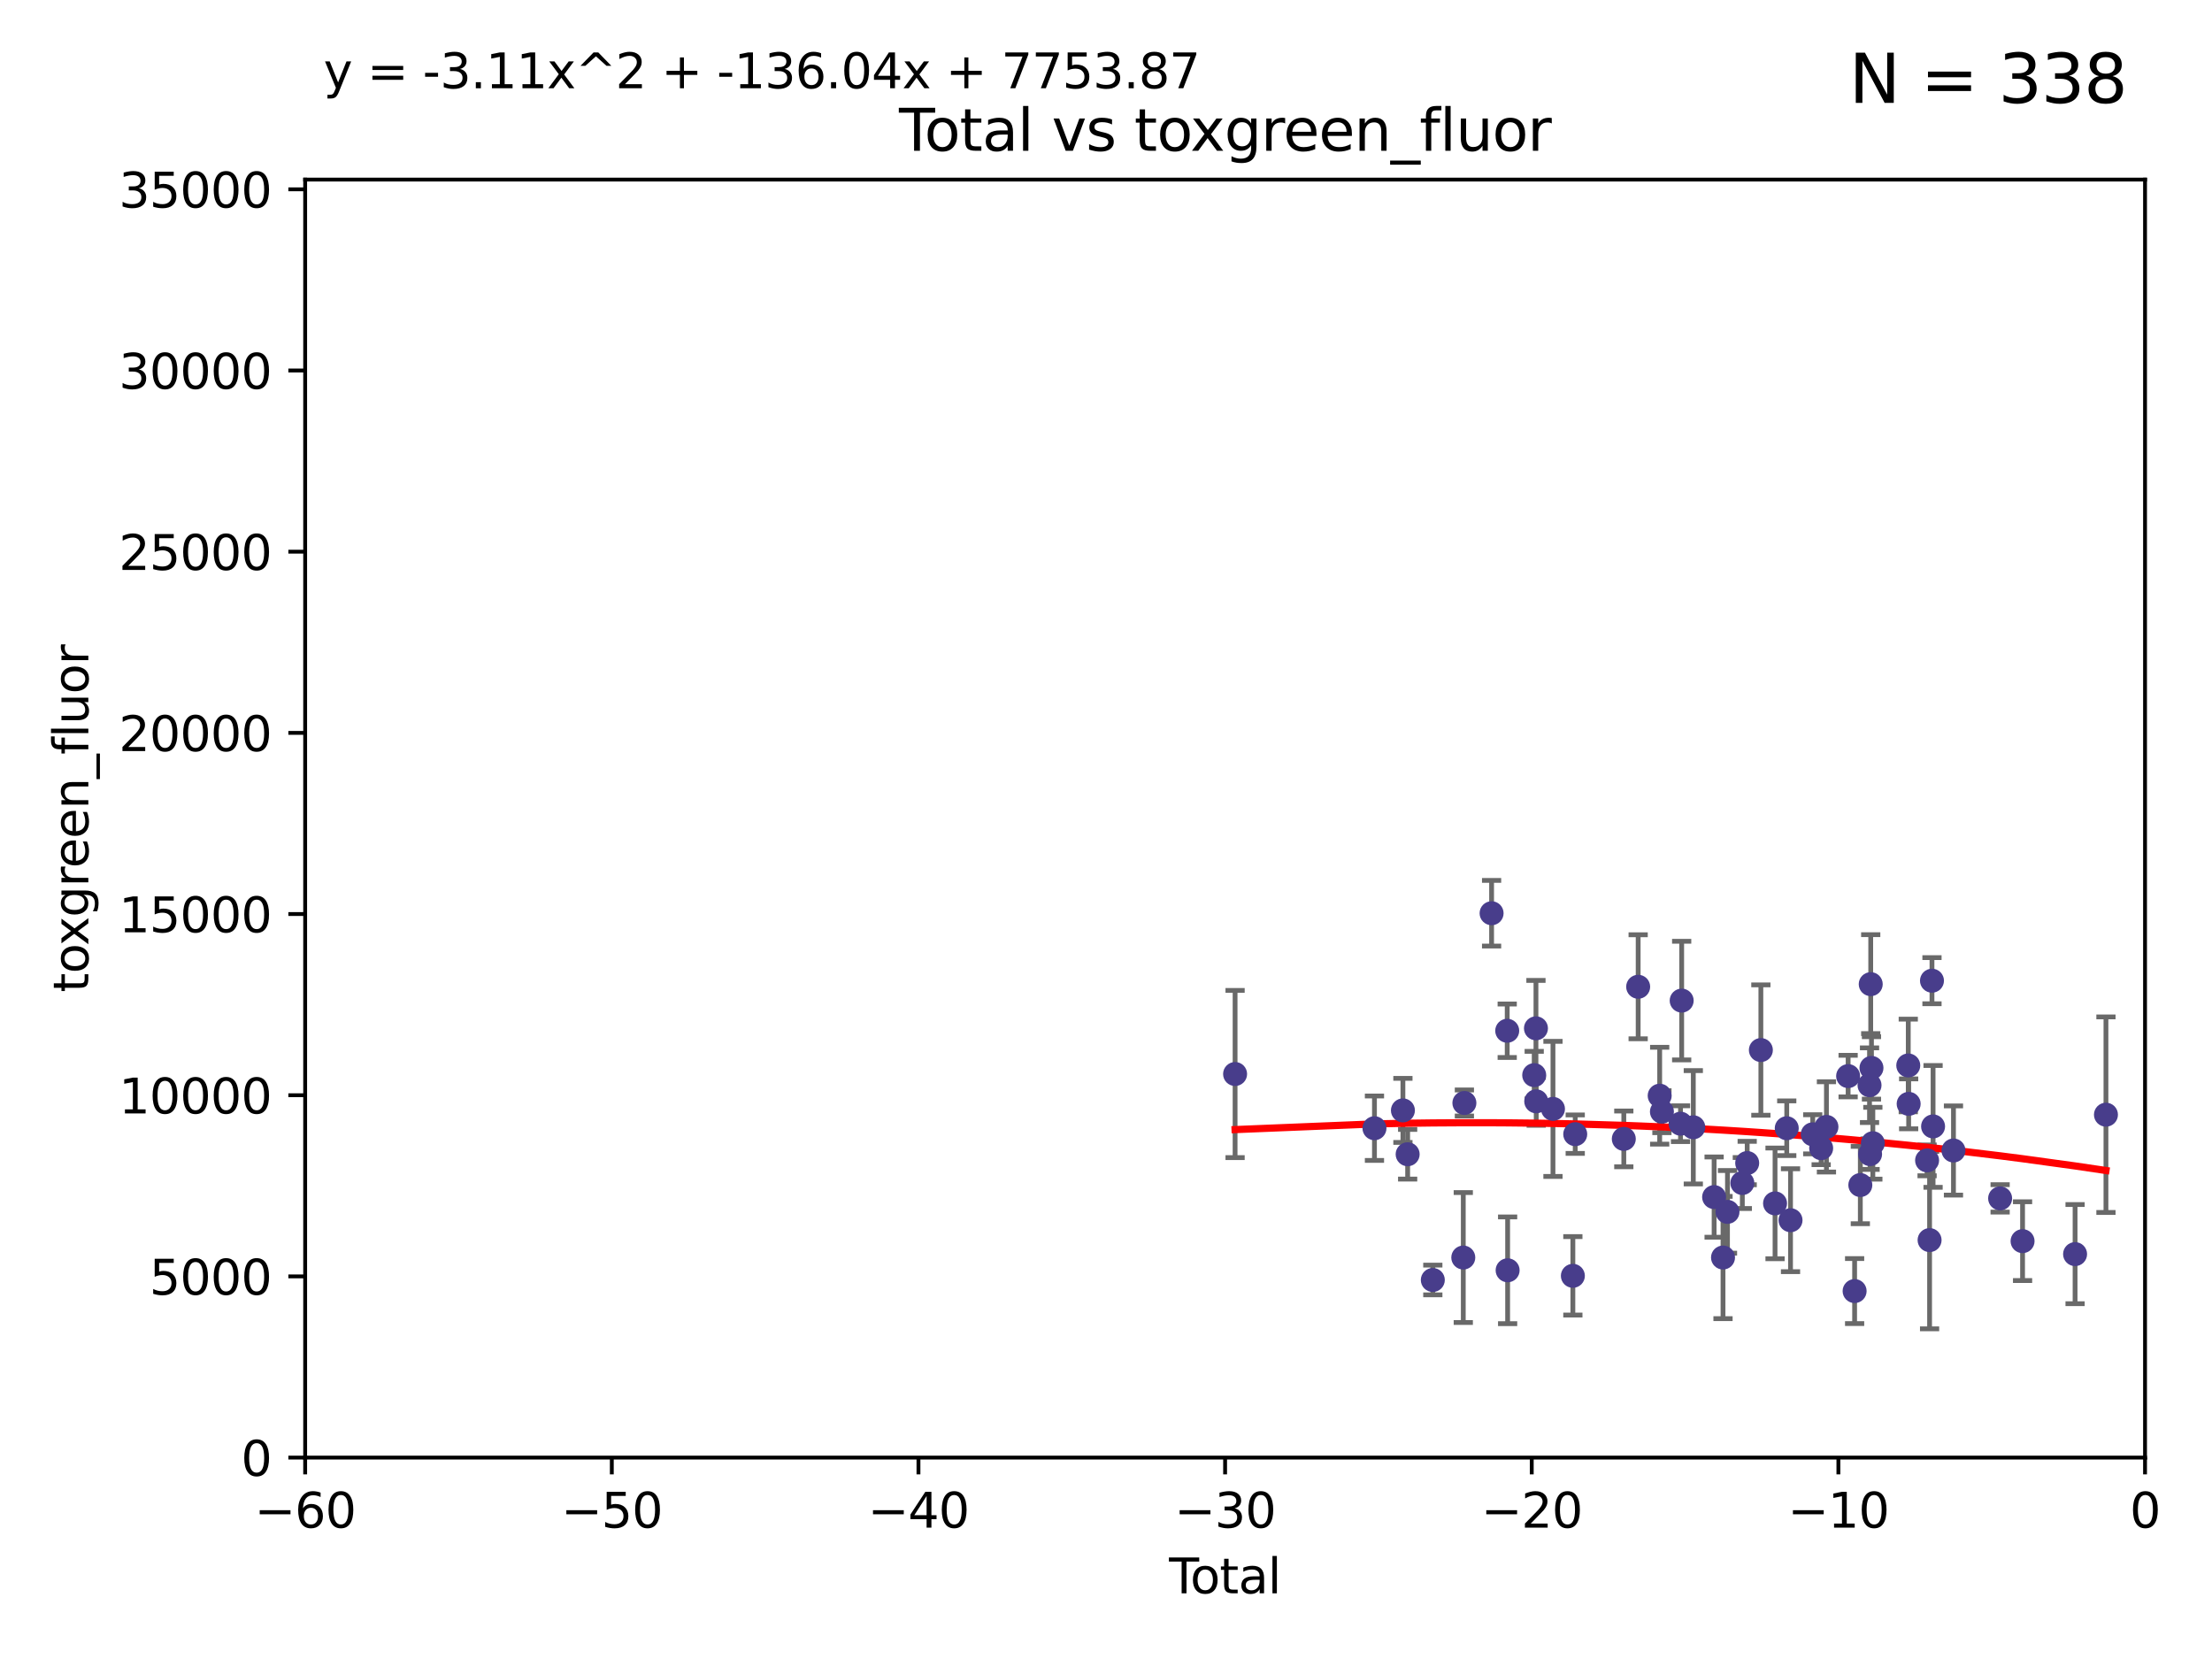 <?xml version="1.0" encoding="utf-8" standalone="no"?>
<!DOCTYPE svg PUBLIC "-//W3C//DTD SVG 1.1//EN"
  "http://www.w3.org/Graphics/SVG/1.1/DTD/svg11.dtd">
<svg xmlns:xlink="http://www.w3.org/1999/xlink" width="460.8pt" height="345.6pt" viewBox="0 0 460.8 345.6" xmlns="http://www.w3.org/2000/svg" version="1.1">
 <defs>
  <style type="text/css">*{stroke-linejoin: round; stroke-linecap: butt}</style>
 </defs>
 <g id="figure_1">
  <g id="patch_1">
   <path d="M 0 345.6 
L 460.8 345.6 
L 460.8 0 
L 0 0 
z
" style="fill: #ffffff"/>
  </g>
  <g id="axes_1">
   <g id="patch_2">
    <path d="M 63.571 303.64 
L 446.85 303.64 
L 446.85 37.411 
L 63.571 37.411 
z
" style="fill: #ffffff"/>
   </g>
   <g id="PathCollection_1">
    <defs>
     <path id="mf525a891ac" d="M 0 1.118 
C 0.297 1.118 0.581 1 0.791 0.791 
C 1 0.581 1.118 0.297 1.118 0 
C 1.118 -0.297 1 -0.581 0.791 -0.791 
C 0.581 -1 0.297 -1.118 0 -1.118 
C -0.297 -1.118 -0.581 -1 -0.791 -0.791 
C -1 -0.581 -1.118 -0.297 -1.118 0 
C -1.118 0.297 -1 0.581 -0.791 0.791 
C -0.581 1 -0.297 1.118 0 1.118 
z
" style="stroke: #483d8b"/>
    </defs>
    <g clip-path="url(#p555360b0b9)">
     <use xlink:href="#mf525a891ac" x="257.292" y="223.736" style="fill: #483d8b; stroke: #483d8b"/>
     <use xlink:href="#mf525a891ac" x="286.325" y="235.028" style="fill: #483d8b; stroke: #483d8b"/>
     <use xlink:href="#mf525a891ac" x="292.253" y="231.316" style="fill: #483d8b; stroke: #483d8b"/>
     <use xlink:href="#mf525a891ac" x="293.239" y="240.453" style="fill: #483d8b; stroke: #483d8b"/>
     <use xlink:href="#mf525a891ac" x="298.482" y="266.643" style="fill: #483d8b; stroke: #483d8b"/>
     <use xlink:href="#mf525a891ac" x="304.829" y="261.968" style="fill: #483d8b; stroke: #483d8b"/>
     <use xlink:href="#mf525a891ac" x="305.059" y="229.77" style="fill: #483d8b; stroke: #483d8b"/>
     <use xlink:href="#mf525a891ac" x="310.726" y="190.244" style="fill: #483d8b; stroke: #483d8b"/>
     <use xlink:href="#mf525a891ac" x="313.98" y="214.727" style="fill: #483d8b; stroke: #483d8b"/>
     <use xlink:href="#mf525a891ac" x="314.066" y="264.626" style="fill: #483d8b; stroke: #483d8b"/>
     <use xlink:href="#mf525a891ac" x="319.603" y="223.968" style="fill: #483d8b; stroke: #483d8b"/>
     <use xlink:href="#mf525a891ac" x="319.967" y="214.218" style="fill: #483d8b; stroke: #483d8b"/>
     <use xlink:href="#mf525a891ac" x="320.024" y="229.425" style="fill: #483d8b; stroke: #483d8b"/>
     <use xlink:href="#mf525a891ac" x="323.512" y="231.002" style="fill: #483d8b; stroke: #483d8b"/>
     <use xlink:href="#mf525a891ac" x="327.657" y="265.778" style="fill: #483d8b; stroke: #483d8b"/>
     <use xlink:href="#mf525a891ac" x="328.149" y="236.266" style="fill: #483d8b; stroke: #483d8b"/>
     <use xlink:href="#mf525a891ac" x="338.268" y="237.253" style="fill: #483d8b; stroke: #483d8b"/>
     <use xlink:href="#mf525a891ac" x="341.259" y="205.563" style="fill: #483d8b; stroke: #483d8b"/>
     <use xlink:href="#mf525a891ac" x="345.742" y="228.253" style="fill: #483d8b; stroke: #483d8b"/>
     <use xlink:href="#mf525a891ac" x="346.209" y="231.584" style="fill: #483d8b; stroke: #483d8b"/>
     <use xlink:href="#mf525a891ac" x="350.084" y="234.086" style="fill: #483d8b; stroke: #483d8b"/>
     <use xlink:href="#mf525a891ac" x="350.324" y="208.443" style="fill: #483d8b; stroke: #483d8b"/>
     <use xlink:href="#mf525a891ac" x="352.747" y="234.834" style="fill: #483d8b; stroke: #483d8b"/>
     <use xlink:href="#mf525a891ac" x="357.082" y="249.375" style="fill: #483d8b; stroke: #483d8b"/>
     <use xlink:href="#mf525a891ac" x="358.935" y="261.966" style="fill: #483d8b; stroke: #483d8b"/>
     <use xlink:href="#mf525a891ac" x="359.866" y="252.451" style="fill: #483d8b; stroke: #483d8b"/>
     <use xlink:href="#mf525a891ac" x="362.96" y="246.444" style="fill: #483d8b; stroke: #483d8b"/>
     <use xlink:href="#mf525a891ac" x="363.972" y="242.282" style="fill: #483d8b; stroke: #483d8b"/>
     <use xlink:href="#mf525a891ac" x="366.821" y="218.744" style="fill: #483d8b; stroke: #483d8b"/>
     <use xlink:href="#mf525a891ac" x="369.775" y="250.686" style="fill: #483d8b; stroke: #483d8b"/>
     <use xlink:href="#mf525a891ac" x="372.212" y="235.033" style="fill: #483d8b; stroke: #483d8b"/>
     <use xlink:href="#mf525a891ac" x="372.999" y="254.194" style="fill: #483d8b; stroke: #483d8b"/>
     <use xlink:href="#mf525a891ac" x="377.627" y="236.297" style="fill: #483d8b; stroke: #483d8b"/>
     <use xlink:href="#mf525a891ac" x="379.381" y="239.188" style="fill: #483d8b; stroke: #483d8b"/>
     <use xlink:href="#mf525a891ac" x="380.481" y="234.753" style="fill: #483d8b; stroke: #483d8b"/>
     <use xlink:href="#mf525a891ac" x="384.999" y="224.171" style="fill: #483d8b; stroke: #483d8b"/>
     <use xlink:href="#mf525a891ac" x="386.35" y="268.953" style="fill: #483d8b; stroke: #483d8b"/>
     <use xlink:href="#mf525a891ac" x="387.54" y="246.865" style="fill: #483d8b; stroke: #483d8b"/>
     <use xlink:href="#mf525a891ac" x="389.456" y="226.066" style="fill: #483d8b; stroke: #483d8b"/>
     <use xlink:href="#mf525a891ac" x="389.571" y="240.422" style="fill: #483d8b; stroke: #483d8b"/>
     <use xlink:href="#mf525a891ac" x="389.706" y="205.017" style="fill: #483d8b; stroke: #483d8b"/>
     <use xlink:href="#mf525a891ac" x="389.861" y="222.466" style="fill: #483d8b; stroke: #483d8b"/>
     <use xlink:href="#mf525a891ac" x="390.147" y="238.155" style="fill: #483d8b; stroke: #483d8b"/>
     <use xlink:href="#mf525a891ac" x="397.527" y="221.952" style="fill: #483d8b; stroke: #483d8b"/>
     <use xlink:href="#mf525a891ac" x="397.608" y="229.951" style="fill: #483d8b; stroke: #483d8b"/>
     <use xlink:href="#mf525a891ac" x="401.448" y="241.729" style="fill: #483d8b; stroke: #483d8b"/>
     <use xlink:href="#mf525a891ac" x="401.968" y="258.335" style="fill: #483d8b; stroke: #483d8b"/>
     <use xlink:href="#mf525a891ac" x="402.466" y="204.297" style="fill: #483d8b; stroke: #483d8b"/>
     <use xlink:href="#mf525a891ac" x="402.695" y="234.653" style="fill: #483d8b; stroke: #483d8b"/>
     <use xlink:href="#mf525a891ac" x="406.943" y="239.668" style="fill: #483d8b; stroke: #483d8b"/>
     <use xlink:href="#mf525a891ac" x="416.662" y="249.644" style="fill: #483d8b; stroke: #483d8b"/>
     <use xlink:href="#mf525a891ac" x="421.337" y="258.553" style="fill: #483d8b; stroke: #483d8b"/>
     <use xlink:href="#mf525a891ac" x="432.277" y="261.255" style="fill: #483d8b; stroke: #483d8b"/>
     <use xlink:href="#mf525a891ac" x="438.708" y="232.21" style="fill: #483d8b; stroke: #483d8b"/>
    </g>
   </g>
   <g id="matplotlib.axis_1">
    <g id="xtick_1">
     <g id="line2d_1">
      <defs>
       <path id="m08d5006085" d="M 0 0 
L 0 3.5 
" style="stroke: #000000; stroke-width: 0.8"/>
      </defs>
      <g>
       <use xlink:href="#m08d5006085" x="63.571" y="303.64" style="stroke: #000000; stroke-width: 0.8"/>
      </g>
     </g>
     <g id="text_1">
      <!-- −60 -->
      <g transform="translate(53.019 318.238)scale(0.1 -0.1)">
       <defs>
        <path id="DejaVuSans-2212" d="M 678 2272 
L 4684 2272 
L 4684 1741 
L 678 1741 
L 678 2272 
z
" transform="scale(0.016)"/>
        <path id="DejaVuSans-36" d="M 2113 2584 
Q 1688 2584 1439 2293 
Q 1191 2003 1191 1497 
Q 1191 994 1439 701 
Q 1688 409 2113 409 
Q 2538 409 2786 701 
Q 3034 994 3034 1497 
Q 3034 2003 2786 2293 
Q 2538 2584 2113 2584 
z
M 3366 4563 
L 3366 3988 
Q 3128 4100 2886 4159 
Q 2644 4219 2406 4219 
Q 1781 4219 1451 3797 
Q 1122 3375 1075 2522 
Q 1259 2794 1537 2939 
Q 1816 3084 2150 3084 
Q 2853 3084 3261 2657 
Q 3669 2231 3669 1497 
Q 3669 778 3244 343 
Q 2819 -91 2113 -91 
Q 1303 -91 875 529 
Q 447 1150 447 2328 
Q 447 3434 972 4092 
Q 1497 4750 2381 4750 
Q 2619 4750 2861 4703 
Q 3103 4656 3366 4563 
z
" transform="scale(0.016)"/>
        <path id="DejaVuSans-30" d="M 2034 4250 
Q 1547 4250 1301 3770 
Q 1056 3291 1056 2328 
Q 1056 1369 1301 889 
Q 1547 409 2034 409 
Q 2525 409 2770 889 
Q 3016 1369 3016 2328 
Q 3016 3291 2770 3770 
Q 2525 4250 2034 4250 
z
M 2034 4750 
Q 2819 4750 3233 4129 
Q 3647 3509 3647 2328 
Q 3647 1150 3233 529 
Q 2819 -91 2034 -91 
Q 1250 -91 836 529 
Q 422 1150 422 2328 
Q 422 3509 836 4129 
Q 1250 4750 2034 4750 
z
" transform="scale(0.016)"/>
       </defs>
       <use xlink:href="#DejaVuSans-2212"/>
       <use xlink:href="#DejaVuSans-36" x="83.789"/>
       <use xlink:href="#DejaVuSans-30" x="147.412"/>
      </g>
     </g>
    </g>
    <g id="xtick_2">
     <g id="line2d_2">
      <g>
       <use xlink:href="#m08d5006085" x="127.451" y="303.64" style="stroke: #000000; stroke-width: 0.8"/>
      </g>
     </g>
     <g id="text_2">
      <!-- −50 -->
      <g transform="translate(116.899 318.238)scale(0.1 -0.1)">
       <defs>
        <path id="DejaVuSans-35" d="M 691 4666 
L 3169 4666 
L 3169 4134 
L 1269 4134 
L 1269 2991 
Q 1406 3038 1543 3061 
Q 1681 3084 1819 3084 
Q 2600 3084 3056 2656 
Q 3513 2228 3513 1497 
Q 3513 744 3044 326 
Q 2575 -91 1722 -91 
Q 1428 -91 1123 -41 
Q 819 9 494 109 
L 494 744 
Q 775 591 1075 516 
Q 1375 441 1709 441 
Q 2250 441 2565 725 
Q 2881 1009 2881 1497 
Q 2881 1984 2565 2268 
Q 2250 2553 1709 2553 
Q 1456 2553 1204 2497 
Q 953 2441 691 2322 
L 691 4666 
z
" transform="scale(0.016)"/>
       </defs>
       <use xlink:href="#DejaVuSans-2212"/>
       <use xlink:href="#DejaVuSans-35" x="83.789"/>
       <use xlink:href="#DejaVuSans-30" x="147.412"/>
      </g>
     </g>
    </g>
    <g id="xtick_3">
     <g id="line2d_3">
      <g>
       <use xlink:href="#m08d5006085" x="191.331" y="303.64" style="stroke: #000000; stroke-width: 0.8"/>
      </g>
     </g>
     <g id="text_3">
      <!-- −40 -->
      <g transform="translate(180.778 318.238)scale(0.1 -0.1)">
       <defs>
        <path id="DejaVuSans-34" d="M 2419 4116 
L 825 1625 
L 2419 1625 
L 2419 4116 
z
M 2253 4666 
L 3047 4666 
L 3047 1625 
L 3713 1625 
L 3713 1100 
L 3047 1100 
L 3047 0 
L 2419 0 
L 2419 1100 
L 313 1100 
L 313 1709 
L 2253 4666 
z
" transform="scale(0.016)"/>
       </defs>
       <use xlink:href="#DejaVuSans-2212"/>
       <use xlink:href="#DejaVuSans-34" x="83.789"/>
       <use xlink:href="#DejaVuSans-30" x="147.412"/>
      </g>
     </g>
    </g>
    <g id="xtick_4">
     <g id="line2d_4">
      <g>
       <use xlink:href="#m08d5006085" x="255.211" y="303.64" style="stroke: #000000; stroke-width: 0.8"/>
      </g>
     </g>
     <g id="text_4">
      <!-- −30 -->
      <g transform="translate(244.658 318.238)scale(0.1 -0.1)">
       <defs>
        <path id="DejaVuSans-33" d="M 2597 2516 
Q 3050 2419 3304 2112 
Q 3559 1806 3559 1356 
Q 3559 666 3084 287 
Q 2609 -91 1734 -91 
Q 1441 -91 1130 -33 
Q 819 25 488 141 
L 488 750 
Q 750 597 1062 519 
Q 1375 441 1716 441 
Q 2309 441 2620 675 
Q 2931 909 2931 1356 
Q 2931 1769 2642 2001 
Q 2353 2234 1838 2234 
L 1294 2234 
L 1294 2753 
L 1863 2753 
Q 2328 2753 2575 2939 
Q 2822 3125 2822 3475 
Q 2822 3834 2567 4026 
Q 2313 4219 1838 4219 
Q 1578 4219 1281 4162 
Q 984 4106 628 3988 
L 628 4550 
Q 988 4650 1302 4700 
Q 1616 4750 1894 4750 
Q 2613 4750 3031 4423 
Q 3450 4097 3450 3541 
Q 3450 3153 3228 2886 
Q 3006 2619 2597 2516 
z
" transform="scale(0.016)"/>
       </defs>
       <use xlink:href="#DejaVuSans-2212"/>
       <use xlink:href="#DejaVuSans-33" x="83.789"/>
       <use xlink:href="#DejaVuSans-30" x="147.412"/>
      </g>
     </g>
    </g>
    <g id="xtick_5">
     <g id="line2d_5">
      <g>
       <use xlink:href="#m08d5006085" x="319.09" y="303.64" style="stroke: #000000; stroke-width: 0.8"/>
      </g>
     </g>
     <g id="text_5">
      <!-- −20 -->
      <g transform="translate(308.538 318.238)scale(0.1 -0.1)">
       <defs>
        <path id="DejaVuSans-32" d="M 1228 531 
L 3431 531 
L 3431 0 
L 469 0 
L 469 531 
Q 828 903 1448 1529 
Q 2069 2156 2228 2338 
Q 2531 2678 2651 2914 
Q 2772 3150 2772 3378 
Q 2772 3750 2511 3984 
Q 2250 4219 1831 4219 
Q 1534 4219 1204 4116 
Q 875 4013 500 3803 
L 500 4441 
Q 881 4594 1212 4672 
Q 1544 4750 1819 4750 
Q 2544 4750 2975 4387 
Q 3406 4025 3406 3419 
Q 3406 3131 3298 2873 
Q 3191 2616 2906 2266 
Q 2828 2175 2409 1742 
Q 1991 1309 1228 531 
z
" transform="scale(0.016)"/>
       </defs>
       <use xlink:href="#DejaVuSans-2212"/>
       <use xlink:href="#DejaVuSans-32" x="83.789"/>
       <use xlink:href="#DejaVuSans-30" x="147.412"/>
      </g>
     </g>
    </g>
    <g id="xtick_6">
     <g id="line2d_6">
      <g>
       <use xlink:href="#m08d5006085" x="382.97" y="303.64" style="stroke: #000000; stroke-width: 0.8"/>
      </g>
     </g>
     <g id="text_6">
      <!-- −10 -->
      <g transform="translate(372.418 318.238)scale(0.1 -0.1)">
       <defs>
        <path id="DejaVuSans-31" d="M 794 531 
L 1825 531 
L 1825 4091 
L 703 3866 
L 703 4441 
L 1819 4666 
L 2450 4666 
L 2450 531 
L 3481 531 
L 3481 0 
L 794 0 
L 794 531 
z
" transform="scale(0.016)"/>
       </defs>
       <use xlink:href="#DejaVuSans-2212"/>
       <use xlink:href="#DejaVuSans-31" x="83.789"/>
       <use xlink:href="#DejaVuSans-30" x="147.412"/>
      </g>
     </g>
    </g>
    <g id="xtick_7">
     <g id="line2d_7">
      <g>
       <use xlink:href="#m08d5006085" x="446.85" y="303.64" style="stroke: #000000; stroke-width: 0.8"/>
      </g>
     </g>
     <g id="text_7">
      <!-- 0 -->
      <g transform="translate(443.669 318.238)scale(0.1 -0.1)">
       <use xlink:href="#DejaVuSans-30"/>
      </g>
     </g>
    </g>
    <g id="text_8">
     <!-- Total -->
     <g transform="translate(243.534 331.917)scale(0.1 -0.1)">
      <defs>
       <path id="DejaVuSans-54" d="M -19 4666 
L 3928 4666 
L 3928 4134 
L 2272 4134 
L 2272 0 
L 1638 0 
L 1638 4134 
L -19 4134 
L -19 4666 
z
" transform="scale(0.016)"/>
       <path id="DejaVuSans-6f" d="M 1959 3097 
Q 1497 3097 1228 2736 
Q 959 2375 959 1747 
Q 959 1119 1226 758 
Q 1494 397 1959 397 
Q 2419 397 2687 759 
Q 2956 1122 2956 1747 
Q 2956 2369 2687 2733 
Q 2419 3097 1959 3097 
z
M 1959 3584 
Q 2709 3584 3137 3096 
Q 3566 2609 3566 1747 
Q 3566 888 3137 398 
Q 2709 -91 1959 -91 
Q 1206 -91 779 398 
Q 353 888 353 1747 
Q 353 2609 779 3096 
Q 1206 3584 1959 3584 
z
" transform="scale(0.016)"/>
       <path id="DejaVuSans-74" d="M 1172 4494 
L 1172 3500 
L 2356 3500 
L 2356 3053 
L 1172 3053 
L 1172 1153 
Q 1172 725 1289 603 
Q 1406 481 1766 481 
L 2356 481 
L 2356 0 
L 1766 0 
Q 1100 0 847 248 
Q 594 497 594 1153 
L 594 3053 
L 172 3053 
L 172 3500 
L 594 3500 
L 594 4494 
L 1172 4494 
z
" transform="scale(0.016)"/>
       <path id="DejaVuSans-61" d="M 2194 1759 
Q 1497 1759 1228 1600 
Q 959 1441 959 1056 
Q 959 750 1161 570 
Q 1363 391 1709 391 
Q 2188 391 2477 730 
Q 2766 1069 2766 1631 
L 2766 1759 
L 2194 1759 
z
M 3341 1997 
L 3341 0 
L 2766 0 
L 2766 531 
Q 2569 213 2275 61 
Q 1981 -91 1556 -91 
Q 1019 -91 701 211 
Q 384 513 384 1019 
Q 384 1609 779 1909 
Q 1175 2209 1959 2209 
L 2766 2209 
L 2766 2266 
Q 2766 2663 2505 2880 
Q 2244 3097 1772 3097 
Q 1472 3097 1187 3025 
Q 903 2953 641 2809 
L 641 3341 
Q 956 3463 1253 3523 
Q 1550 3584 1831 3584 
Q 2591 3584 2966 3190 
Q 3341 2797 3341 1997 
z
" transform="scale(0.016)"/>
       <path id="DejaVuSans-6c" d="M 603 4863 
L 1178 4863 
L 1178 0 
L 603 0 
L 603 4863 
z
" transform="scale(0.016)"/>
      </defs>
      <use xlink:href="#DejaVuSans-54"/>
      <use xlink:href="#DejaVuSans-6f" x="44.084"/>
      <use xlink:href="#DejaVuSans-74" x="105.266"/>
      <use xlink:href="#DejaVuSans-61" x="144.475"/>
      <use xlink:href="#DejaVuSans-6c" x="205.754"/>
     </g>
    </g>
   </g>
   <g id="matplotlib.axis_2">
    <g id="ytick_1">
     <g id="line2d_8">
      <defs>
       <path id="m93a32486e2" d="M 0 0 
L -3.5 0 
" style="stroke: #000000; stroke-width: 0.8"/>
      </defs>
      <g>
       <use xlink:href="#m93a32486e2" x="63.571" y="303.64" style="stroke: #000000; stroke-width: 0.8"/>
      </g>
     </g>
     <g id="text_9">
      <!-- 0 -->
      <g transform="translate(50.209 307.439)scale(0.1 -0.1)">
       <use xlink:href="#DejaVuSans-30"/>
      </g>
     </g>
    </g>
    <g id="ytick_2">
     <g id="line2d_9">
      <g>
       <use xlink:href="#m93a32486e2" x="63.571" y="265.897" style="stroke: #000000; stroke-width: 0.8"/>
      </g>
     </g>
     <g id="text_10">
      <!-- 5000 -->
      <g transform="translate(31.121 269.696)scale(0.1 -0.1)">
       <use xlink:href="#DejaVuSans-35"/>
       <use xlink:href="#DejaVuSans-30" x="63.623"/>
       <use xlink:href="#DejaVuSans-30" x="127.246"/>
       <use xlink:href="#DejaVuSans-30" x="190.869"/>
      </g>
     </g>
    </g>
    <g id="ytick_3">
     <g id="line2d_10">
      <g>
       <use xlink:href="#m93a32486e2" x="63.571" y="228.154" style="stroke: #000000; stroke-width: 0.8"/>
      </g>
     </g>
     <g id="text_11">
      <!-- 10000 -->
      <g transform="translate(24.759 231.953)scale(0.1 -0.1)">
       <use xlink:href="#DejaVuSans-31"/>
       <use xlink:href="#DejaVuSans-30" x="63.623"/>
       <use xlink:href="#DejaVuSans-30" x="127.246"/>
       <use xlink:href="#DejaVuSans-30" x="190.869"/>
       <use xlink:href="#DejaVuSans-30" x="254.492"/>
      </g>
     </g>
    </g>
    <g id="ytick_4">
     <g id="line2d_11">
      <g>
       <use xlink:href="#m93a32486e2" x="63.571" y="190.411" style="stroke: #000000; stroke-width: 0.8"/>
      </g>
     </g>
     <g id="text_12">
      <!-- 15000 -->
      <g transform="translate(24.759 194.21)scale(0.1 -0.1)">
       <use xlink:href="#DejaVuSans-31"/>
       <use xlink:href="#DejaVuSans-35" x="63.623"/>
       <use xlink:href="#DejaVuSans-30" x="127.246"/>
       <use xlink:href="#DejaVuSans-30" x="190.869"/>
       <use xlink:href="#DejaVuSans-30" x="254.492"/>
      </g>
     </g>
    </g>
    <g id="ytick_5">
     <g id="line2d_12">
      <g>
       <use xlink:href="#m93a32486e2" x="63.571" y="152.668" style="stroke: #000000; stroke-width: 0.8"/>
      </g>
     </g>
     <g id="text_13">
      <!-- 20000 -->
      <g transform="translate(24.759 156.467)scale(0.1 -0.1)">
       <use xlink:href="#DejaVuSans-32"/>
       <use xlink:href="#DejaVuSans-30" x="63.623"/>
       <use xlink:href="#DejaVuSans-30" x="127.246"/>
       <use xlink:href="#DejaVuSans-30" x="190.869"/>
       <use xlink:href="#DejaVuSans-30" x="254.492"/>
      </g>
     </g>
    </g>
    <g id="ytick_6">
     <g id="line2d_13">
      <g>
       <use xlink:href="#m93a32486e2" x="63.571" y="114.925" style="stroke: #000000; stroke-width: 0.8"/>
      </g>
     </g>
     <g id="text_14">
      <!-- 25000 -->
      <g transform="translate(24.759 118.724)scale(0.1 -0.1)">
       <use xlink:href="#DejaVuSans-32"/>
       <use xlink:href="#DejaVuSans-35" x="63.623"/>
       <use xlink:href="#DejaVuSans-30" x="127.246"/>
       <use xlink:href="#DejaVuSans-30" x="190.869"/>
       <use xlink:href="#DejaVuSans-30" x="254.492"/>
      </g>
     </g>
    </g>
    <g id="ytick_7">
     <g id="line2d_14">
      <g>
       <use xlink:href="#m93a32486e2" x="63.571" y="77.181" style="stroke: #000000; stroke-width: 0.8"/>
      </g>
     </g>
     <g id="text_15">
      <!-- 30000 -->
      <g transform="translate(24.759 80.981)scale(0.1 -0.1)">
       <use xlink:href="#DejaVuSans-33"/>
       <use xlink:href="#DejaVuSans-30" x="63.623"/>
       <use xlink:href="#DejaVuSans-30" x="127.246"/>
       <use xlink:href="#DejaVuSans-30" x="190.869"/>
       <use xlink:href="#DejaVuSans-30" x="254.492"/>
      </g>
     </g>
    </g>
    <g id="ytick_8">
     <g id="line2d_15">
      <g>
       <use xlink:href="#m93a32486e2" x="63.571" y="39.438" style="stroke: #000000; stroke-width: 0.8"/>
      </g>
     </g>
     <g id="text_16">
      <!-- 35000 -->
      <g transform="translate(24.759 43.238)scale(0.1 -0.1)">
       <use xlink:href="#DejaVuSans-33"/>
       <use xlink:href="#DejaVuSans-35" x="63.623"/>
       <use xlink:href="#DejaVuSans-30" x="127.246"/>
       <use xlink:href="#DejaVuSans-30" x="190.869"/>
       <use xlink:href="#DejaVuSans-30" x="254.492"/>
      </g>
     </g>
    </g>
    <g id="text_17">
     <!-- toxgreen_fluor -->
     <g transform="translate(18.401 206.72)rotate(-90)scale(0.1 -0.1)">
      <defs>
       <path id="DejaVuSans-78" d="M 3513 3500 
L 2247 1797 
L 3578 0 
L 2900 0 
L 1881 1375 
L 863 0 
L 184 0 
L 1544 1831 
L 300 3500 
L 978 3500 
L 1906 2253 
L 2834 3500 
L 3513 3500 
z
" transform="scale(0.016)"/>
       <path id="DejaVuSans-67" d="M 2906 1791 
Q 2906 2416 2648 2759 
Q 2391 3103 1925 3103 
Q 1463 3103 1205 2759 
Q 947 2416 947 1791 
Q 947 1169 1205 825 
Q 1463 481 1925 481 
Q 2391 481 2648 825 
Q 2906 1169 2906 1791 
z
M 3481 434 
Q 3481 -459 3084 -895 
Q 2688 -1331 1869 -1331 
Q 1566 -1331 1297 -1286 
Q 1028 -1241 775 -1147 
L 775 -588 
Q 1028 -725 1275 -790 
Q 1522 -856 1778 -856 
Q 2344 -856 2625 -561 
Q 2906 -266 2906 331 
L 2906 616 
Q 2728 306 2450 153 
Q 2172 0 1784 0 
Q 1141 0 747 490 
Q 353 981 353 1791 
Q 353 2603 747 3093 
Q 1141 3584 1784 3584 
Q 2172 3584 2450 3431 
Q 2728 3278 2906 2969 
L 2906 3500 
L 3481 3500 
L 3481 434 
z
" transform="scale(0.016)"/>
       <path id="DejaVuSans-72" d="M 2631 2963 
Q 2534 3019 2420 3045 
Q 2306 3072 2169 3072 
Q 1681 3072 1420 2755 
Q 1159 2438 1159 1844 
L 1159 0 
L 581 0 
L 581 3500 
L 1159 3500 
L 1159 2956 
Q 1341 3275 1631 3429 
Q 1922 3584 2338 3584 
Q 2397 3584 2469 3576 
Q 2541 3569 2628 3553 
L 2631 2963 
z
" transform="scale(0.016)"/>
       <path id="DejaVuSans-65" d="M 3597 1894 
L 3597 1613 
L 953 1613 
Q 991 1019 1311 708 
Q 1631 397 2203 397 
Q 2534 397 2845 478 
Q 3156 559 3463 722 
L 3463 178 
Q 3153 47 2828 -22 
Q 2503 -91 2169 -91 
Q 1331 -91 842 396 
Q 353 884 353 1716 
Q 353 2575 817 3079 
Q 1281 3584 2069 3584 
Q 2775 3584 3186 3129 
Q 3597 2675 3597 1894 
z
M 3022 2063 
Q 3016 2534 2758 2815 
Q 2500 3097 2075 3097 
Q 1594 3097 1305 2825 
Q 1016 2553 972 2059 
L 3022 2063 
z
" transform="scale(0.016)"/>
       <path id="DejaVuSans-6e" d="M 3513 2113 
L 3513 0 
L 2938 0 
L 2938 2094 
Q 2938 2591 2744 2837 
Q 2550 3084 2163 3084 
Q 1697 3084 1428 2787 
Q 1159 2491 1159 1978 
L 1159 0 
L 581 0 
L 581 3500 
L 1159 3500 
L 1159 2956 
Q 1366 3272 1645 3428 
Q 1925 3584 2291 3584 
Q 2894 3584 3203 3211 
Q 3513 2838 3513 2113 
z
" transform="scale(0.016)"/>
       <path id="DejaVuSans-5f" d="M 3263 -1063 
L 3263 -1509 
L -63 -1509 
L -63 -1063 
L 3263 -1063 
z
" transform="scale(0.016)"/>
       <path id="DejaVuSans-66" d="M 2375 4863 
L 2375 4384 
L 1825 4384 
Q 1516 4384 1395 4259 
Q 1275 4134 1275 3809 
L 1275 3500 
L 2222 3500 
L 2222 3053 
L 1275 3053 
L 1275 0 
L 697 0 
L 697 3053 
L 147 3053 
L 147 3500 
L 697 3500 
L 697 3744 
Q 697 4328 969 4595 
Q 1241 4863 1831 4863 
L 2375 4863 
z
" transform="scale(0.016)"/>
       <path id="DejaVuSans-75" d="M 544 1381 
L 544 3500 
L 1119 3500 
L 1119 1403 
Q 1119 906 1312 657 
Q 1506 409 1894 409 
Q 2359 409 2629 706 
Q 2900 1003 2900 1516 
L 2900 3500 
L 3475 3500 
L 3475 0 
L 2900 0 
L 2900 538 
Q 2691 219 2414 64 
Q 2138 -91 1772 -91 
Q 1169 -91 856 284 
Q 544 659 544 1381 
z
M 1991 3584 
L 1991 3584 
z
" transform="scale(0.016)"/>
      </defs>
      <use xlink:href="#DejaVuSans-74"/>
      <use xlink:href="#DejaVuSans-6f" x="39.209"/>
      <use xlink:href="#DejaVuSans-78" x="97.266"/>
      <use xlink:href="#DejaVuSans-67" x="156.445"/>
      <use xlink:href="#DejaVuSans-72" x="219.922"/>
      <use xlink:href="#DejaVuSans-65" x="258.785"/>
      <use xlink:href="#DejaVuSans-65" x="320.309"/>
      <use xlink:href="#DejaVuSans-6e" x="381.832"/>
      <use xlink:href="#DejaVuSans-5f" x="445.211"/>
      <use xlink:href="#DejaVuSans-66" x="495.211"/>
      <use xlink:href="#DejaVuSans-6c" x="530.416"/>
      <use xlink:href="#DejaVuSans-75" x="558.199"/>
      <use xlink:href="#DejaVuSans-6f" x="621.578"/>
      <use xlink:href="#DejaVuSans-72" x="682.76"/>
     </g>
    </g>
   </g>
   <g id="LineCollection_1">
    <path d="M 257.292 241.154 
L 257.292 206.318 
" clip-path="url(#p555360b0b9)" style="fill: none; stroke: #696969"/>
    <path d="M 286.325 241.739 
L 286.325 228.317 
" clip-path="url(#p555360b0b9)" style="fill: none; stroke: #696969"/>
    <path d="M 292.253 237.99 
L 292.253 224.641 
" clip-path="url(#p555360b0b9)" style="fill: none; stroke: #696969"/>
    <path d="M 293.239 245.626 
L 293.239 235.281 
" clip-path="url(#p555360b0b9)" style="fill: none; stroke: #696969"/>
    <path d="M 298.482 269.74 
L 298.482 263.546 
" clip-path="url(#p555360b0b9)" style="fill: none; stroke: #696969"/>
    <path d="M 304.829 275.505 
L 304.829 248.431 
" clip-path="url(#p555360b0b9)" style="fill: none; stroke: #696969"/>
    <path d="M 305.059 232.482 
L 305.059 227.057 
" clip-path="url(#p555360b0b9)" style="fill: none; stroke: #696969"/>
    <path d="M 310.726 197.084 
L 310.726 183.404 
" clip-path="url(#p555360b0b9)" style="fill: none; stroke: #696969"/>
    <path d="M 313.98 220.297 
L 313.98 209.156 
" clip-path="url(#p555360b0b9)" style="fill: none; stroke: #696969"/>
    <path d="M 314.066 275.741 
L 314.066 253.511 
" clip-path="url(#p555360b0b9)" style="fill: none; stroke: #696969"/>
    <path d="M 319.603 228.917 
L 319.603 219.019 
" clip-path="url(#p555360b0b9)" style="fill: none; stroke: #696969"/>
    <path d="M 319.967 224.199 
L 319.967 204.238 
" clip-path="url(#p555360b0b9)" style="fill: none; stroke: #696969"/>
    <path d="M 320.024 234.422 
L 320.024 224.428 
" clip-path="url(#p555360b0b9)" style="fill: none; stroke: #696969"/>
    <path d="M 323.512 245.072 
L 323.512 216.932 
" clip-path="url(#p555360b0b9)" style="fill: none; stroke: #696969"/>
    <path d="M 327.657 273.949 
L 327.657 257.606 
" clip-path="url(#p555360b0b9)" style="fill: none; stroke: #696969"/>
    <path d="M 328.149 240.272 
L 328.149 232.259 
" clip-path="url(#p555360b0b9)" style="fill: none; stroke: #696969"/>
    <path d="M 338.268 243.059 
L 338.268 231.446 
" clip-path="url(#p555360b0b9)" style="fill: none; stroke: #696969"/>
    <path d="M 341.259 216.397 
L 341.259 194.729 
" clip-path="url(#p555360b0b9)" style="fill: none; stroke: #696969"/>
    <path d="M 345.742 238.34 
L 345.742 218.166 
" clip-path="url(#p555360b0b9)" style="fill: none; stroke: #696969"/>
    <path d="M 346.209 235.959 
L 346.209 227.209 
" clip-path="url(#p555360b0b9)" style="fill: none; stroke: #696969"/>
    <path d="M 350.084 237.817 
L 350.084 230.356 
" clip-path="url(#p555360b0b9)" style="fill: none; stroke: #696969"/>
    <path d="M 350.324 220.796 
L 350.324 196.09 
" clip-path="url(#p555360b0b9)" style="fill: none; stroke: #696969"/>
    <path d="M 352.747 246.641 
L 352.747 223.027 
" clip-path="url(#p555360b0b9)" style="fill: none; stroke: #696969"/>
    <path d="M 357.082 257.734 
L 357.082 241.015 
" clip-path="url(#p555360b0b9)" style="fill: none; stroke: #696969"/>
    <path d="M 358.935 274.699 
L 358.935 249.233 
" clip-path="url(#p555360b0b9)" style="fill: none; stroke: #696969"/>
    <path d="M 359.866 261.059 
L 359.866 243.844 
" clip-path="url(#p555360b0b9)" style="fill: none; stroke: #696969"/>
    <path d="M 362.96 251.757 
L 362.96 241.132 
" clip-path="url(#p555360b0b9)" style="fill: none; stroke: #696969"/>
    <path d="M 363.972 246.804 
L 363.972 237.76 
" clip-path="url(#p555360b0b9)" style="fill: none; stroke: #696969"/>
    <path d="M 366.821 232.323 
L 366.821 205.165 
" clip-path="url(#p555360b0b9)" style="fill: none; stroke: #696969"/>
    <path d="M 369.775 262.218 
L 369.775 239.155 
" clip-path="url(#p555360b0b9)" style="fill: none; stroke: #696969"/>
    <path d="M 372.212 240.729 
L 372.212 229.338 
" clip-path="url(#p555360b0b9)" style="fill: none; stroke: #696969"/>
    <path d="M 372.999 264.912 
L 372.999 243.475 
" clip-path="url(#p555360b0b9)" style="fill: none; stroke: #696969"/>
    <path d="M 377.627 240.375 
L 377.627 232.22 
" clip-path="url(#p555360b0b9)" style="fill: none; stroke: #696969"/>
    <path d="M 379.381 242.617 
L 379.381 235.758 
" clip-path="url(#p555360b0b9)" style="fill: none; stroke: #696969"/>
    <path d="M 380.481 244.157 
L 380.481 225.349 
" clip-path="url(#p555360b0b9)" style="fill: none; stroke: #696969"/>
    <path d="M 384.999 228.505 
L 384.999 219.838 
" clip-path="url(#p555360b0b9)" style="fill: none; stroke: #696969"/>
    <path d="M 386.35 275.723 
L 386.35 262.184 
" clip-path="url(#p555360b0b9)" style="fill: none; stroke: #696969"/>
    <path d="M 387.54 254.917 
L 387.54 238.814 
" clip-path="url(#p555360b0b9)" style="fill: none; stroke: #696969"/>
    <path d="M 389.456 233.841 
L 389.456 218.291 
" clip-path="url(#p555360b0b9)" style="fill: none; stroke: #696969"/>
    <path d="M 389.571 243.608 
L 389.571 237.237 
" clip-path="url(#p555360b0b9)" style="fill: none; stroke: #696969"/>
    <path d="M 389.706 215.323 
L 389.706 194.711 
" clip-path="url(#p555360b0b9)" style="fill: none; stroke: #696969"/>
    <path d="M 389.861 228.968 
L 389.861 215.964 
" clip-path="url(#p555360b0b9)" style="fill: none; stroke: #696969"/>
    <path d="M 390.147 245.638 
L 390.147 230.673 
" clip-path="url(#p555360b0b9)" style="fill: none; stroke: #696969"/>
    <path d="M 397.527 231.603 
L 397.527 212.302 
" clip-path="url(#p555360b0b9)" style="fill: none; stroke: #696969"/>
    <path d="M 397.608 235.151 
L 397.608 224.751 
" clip-path="url(#p555360b0b9)" style="fill: none; stroke: #696969"/>
    <path d="M 401.448 244.936 
L 401.448 238.522 
" clip-path="url(#p555360b0b9)" style="fill: none; stroke: #696969"/>
    <path d="M 401.968 276.815 
L 401.968 239.855 
" clip-path="url(#p555360b0b9)" style="fill: none; stroke: #696969"/>
    <path d="M 402.466 209.102 
L 402.466 199.491 
" clip-path="url(#p555360b0b9)" style="fill: none; stroke: #696969"/>
    <path d="M 402.695 247.341 
L 402.695 221.966 
" clip-path="url(#p555360b0b9)" style="fill: none; stroke: #696969"/>
    <path d="M 406.943 248.957 
L 406.943 230.379 
" clip-path="url(#p555360b0b9)" style="fill: none; stroke: #696969"/>
    <path d="M 416.662 252.498 
L 416.662 246.79 
" clip-path="url(#p555360b0b9)" style="fill: none; stroke: #696969"/>
    <path d="M 421.337 266.759 
L 421.337 250.347 
" clip-path="url(#p555360b0b9)" style="fill: none; stroke: #696969"/>
    <path d="M 432.277 271.58 
L 432.277 250.931 
" clip-path="url(#p555360b0b9)" style="fill: none; stroke: #696969"/>
    <path d="M 438.708 252.581 
L 438.708 211.839 
" clip-path="url(#p555360b0b9)" style="fill: none; stroke: #696969"/>
   </g>
   <g id="line2d_16">
    <defs>
     <path id="mdb86932fa4" d="M 2 0 
L -2 -0 
" style="stroke: #696969"/>
    </defs>
    <g clip-path="url(#p555360b0b9)">
     <use xlink:href="#mdb86932fa4" x="257.292" y="241.154" style="fill: #696969; stroke: #696969"/>
     <use xlink:href="#mdb86932fa4" x="286.325" y="241.739" style="fill: #696969; stroke: #696969"/>
     <use xlink:href="#mdb86932fa4" x="292.253" y="237.99" style="fill: #696969; stroke: #696969"/>
     <use xlink:href="#mdb86932fa4" x="293.239" y="245.626" style="fill: #696969; stroke: #696969"/>
     <use xlink:href="#mdb86932fa4" x="298.482" y="269.74" style="fill: #696969; stroke: #696969"/>
     <use xlink:href="#mdb86932fa4" x="304.829" y="275.505" style="fill: #696969; stroke: #696969"/>
     <use xlink:href="#mdb86932fa4" x="305.059" y="232.482" style="fill: #696969; stroke: #696969"/>
     <use xlink:href="#mdb86932fa4" x="310.726" y="197.084" style="fill: #696969; stroke: #696969"/>
     <use xlink:href="#mdb86932fa4" x="313.98" y="220.297" style="fill: #696969; stroke: #696969"/>
     <use xlink:href="#mdb86932fa4" x="314.066" y="275.741" style="fill: #696969; stroke: #696969"/>
     <use xlink:href="#mdb86932fa4" x="319.603" y="228.917" style="fill: #696969; stroke: #696969"/>
     <use xlink:href="#mdb86932fa4" x="319.967" y="224.199" style="fill: #696969; stroke: #696969"/>
     <use xlink:href="#mdb86932fa4" x="320.024" y="234.422" style="fill: #696969; stroke: #696969"/>
     <use xlink:href="#mdb86932fa4" x="323.512" y="245.072" style="fill: #696969; stroke: #696969"/>
     <use xlink:href="#mdb86932fa4" x="327.657" y="273.949" style="fill: #696969; stroke: #696969"/>
     <use xlink:href="#mdb86932fa4" x="328.149" y="240.272" style="fill: #696969; stroke: #696969"/>
     <use xlink:href="#mdb86932fa4" x="338.268" y="243.059" style="fill: #696969; stroke: #696969"/>
     <use xlink:href="#mdb86932fa4" x="341.259" y="216.397" style="fill: #696969; stroke: #696969"/>
     <use xlink:href="#mdb86932fa4" x="345.742" y="238.34" style="fill: #696969; stroke: #696969"/>
     <use xlink:href="#mdb86932fa4" x="346.209" y="235.959" style="fill: #696969; stroke: #696969"/>
     <use xlink:href="#mdb86932fa4" x="350.084" y="237.817" style="fill: #696969; stroke: #696969"/>
     <use xlink:href="#mdb86932fa4" x="350.324" y="220.796" style="fill: #696969; stroke: #696969"/>
     <use xlink:href="#mdb86932fa4" x="352.747" y="246.641" style="fill: #696969; stroke: #696969"/>
     <use xlink:href="#mdb86932fa4" x="357.082" y="257.734" style="fill: #696969; stroke: #696969"/>
     <use xlink:href="#mdb86932fa4" x="358.935" y="274.699" style="fill: #696969; stroke: #696969"/>
     <use xlink:href="#mdb86932fa4" x="359.866" y="261.059" style="fill: #696969; stroke: #696969"/>
     <use xlink:href="#mdb86932fa4" x="362.96" y="251.757" style="fill: #696969; stroke: #696969"/>
     <use xlink:href="#mdb86932fa4" x="363.972" y="246.804" style="fill: #696969; stroke: #696969"/>
     <use xlink:href="#mdb86932fa4" x="366.821" y="232.323" style="fill: #696969; stroke: #696969"/>
     <use xlink:href="#mdb86932fa4" x="369.775" y="262.218" style="fill: #696969; stroke: #696969"/>
     <use xlink:href="#mdb86932fa4" x="372.212" y="240.729" style="fill: #696969; stroke: #696969"/>
     <use xlink:href="#mdb86932fa4" x="372.999" y="264.912" style="fill: #696969; stroke: #696969"/>
     <use xlink:href="#mdb86932fa4" x="377.627" y="240.375" style="fill: #696969; stroke: #696969"/>
     <use xlink:href="#mdb86932fa4" x="379.381" y="242.617" style="fill: #696969; stroke: #696969"/>
     <use xlink:href="#mdb86932fa4" x="380.481" y="244.157" style="fill: #696969; stroke: #696969"/>
     <use xlink:href="#mdb86932fa4" x="384.999" y="228.505" style="fill: #696969; stroke: #696969"/>
     <use xlink:href="#mdb86932fa4" x="386.35" y="275.723" style="fill: #696969; stroke: #696969"/>
     <use xlink:href="#mdb86932fa4" x="387.54" y="254.917" style="fill: #696969; stroke: #696969"/>
     <use xlink:href="#mdb86932fa4" x="389.456" y="233.841" style="fill: #696969; stroke: #696969"/>
     <use xlink:href="#mdb86932fa4" x="389.571" y="243.608" style="fill: #696969; stroke: #696969"/>
     <use xlink:href="#mdb86932fa4" x="389.706" y="215.323" style="fill: #696969; stroke: #696969"/>
     <use xlink:href="#mdb86932fa4" x="389.861" y="228.968" style="fill: #696969; stroke: #696969"/>
     <use xlink:href="#mdb86932fa4" x="390.147" y="245.638" style="fill: #696969; stroke: #696969"/>
     <use xlink:href="#mdb86932fa4" x="397.527" y="231.603" style="fill: #696969; stroke: #696969"/>
     <use xlink:href="#mdb86932fa4" x="397.608" y="235.151" style="fill: #696969; stroke: #696969"/>
     <use xlink:href="#mdb86932fa4" x="401.448" y="244.936" style="fill: #696969; stroke: #696969"/>
     <use xlink:href="#mdb86932fa4" x="401.968" y="276.815" style="fill: #696969; stroke: #696969"/>
     <use xlink:href="#mdb86932fa4" x="402.466" y="209.102" style="fill: #696969; stroke: #696969"/>
     <use xlink:href="#mdb86932fa4" x="402.695" y="247.341" style="fill: #696969; stroke: #696969"/>
     <use xlink:href="#mdb86932fa4" x="406.943" y="248.957" style="fill: #696969; stroke: #696969"/>
     <use xlink:href="#mdb86932fa4" x="416.662" y="252.498" style="fill: #696969; stroke: #696969"/>
     <use xlink:href="#mdb86932fa4" x="421.337" y="266.759" style="fill: #696969; stroke: #696969"/>
     <use xlink:href="#mdb86932fa4" x="432.277" y="271.58" style="fill: #696969; stroke: #696969"/>
     <use xlink:href="#mdb86932fa4" x="438.708" y="252.581" style="fill: #696969; stroke: #696969"/>
    </g>
   </g>
   <g id="line2d_17">
    <g clip-path="url(#p555360b0b9)">
     <use xlink:href="#mdb86932fa4" x="257.292" y="206.318" style="fill: #696969; stroke: #696969"/>
     <use xlink:href="#mdb86932fa4" x="286.325" y="228.317" style="fill: #696969; stroke: #696969"/>
     <use xlink:href="#mdb86932fa4" x="292.253" y="224.641" style="fill: #696969; stroke: #696969"/>
     <use xlink:href="#mdb86932fa4" x="293.239" y="235.281" style="fill: #696969; stroke: #696969"/>
     <use xlink:href="#mdb86932fa4" x="298.482" y="263.546" style="fill: #696969; stroke: #696969"/>
     <use xlink:href="#mdb86932fa4" x="304.829" y="248.431" style="fill: #696969; stroke: #696969"/>
     <use xlink:href="#mdb86932fa4" x="305.059" y="227.057" style="fill: #696969; stroke: #696969"/>
     <use xlink:href="#mdb86932fa4" x="310.726" y="183.404" style="fill: #696969; stroke: #696969"/>
     <use xlink:href="#mdb86932fa4" x="313.98" y="209.156" style="fill: #696969; stroke: #696969"/>
     <use xlink:href="#mdb86932fa4" x="314.066" y="253.511" style="fill: #696969; stroke: #696969"/>
     <use xlink:href="#mdb86932fa4" x="319.603" y="219.019" style="fill: #696969; stroke: #696969"/>
     <use xlink:href="#mdb86932fa4" x="319.967" y="204.238" style="fill: #696969; stroke: #696969"/>
     <use xlink:href="#mdb86932fa4" x="320.024" y="224.428" style="fill: #696969; stroke: #696969"/>
     <use xlink:href="#mdb86932fa4" x="323.512" y="216.932" style="fill: #696969; stroke: #696969"/>
     <use xlink:href="#mdb86932fa4" x="327.657" y="257.606" style="fill: #696969; stroke: #696969"/>
     <use xlink:href="#mdb86932fa4" x="328.149" y="232.259" style="fill: #696969; stroke: #696969"/>
     <use xlink:href="#mdb86932fa4" x="338.268" y="231.446" style="fill: #696969; stroke: #696969"/>
     <use xlink:href="#mdb86932fa4" x="341.259" y="194.729" style="fill: #696969; stroke: #696969"/>
     <use xlink:href="#mdb86932fa4" x="345.742" y="218.166" style="fill: #696969; stroke: #696969"/>
     <use xlink:href="#mdb86932fa4" x="346.209" y="227.209" style="fill: #696969; stroke: #696969"/>
     <use xlink:href="#mdb86932fa4" x="350.084" y="230.356" style="fill: #696969; stroke: #696969"/>
     <use xlink:href="#mdb86932fa4" x="350.324" y="196.09" style="fill: #696969; stroke: #696969"/>
     <use xlink:href="#mdb86932fa4" x="352.747" y="223.027" style="fill: #696969; stroke: #696969"/>
     <use xlink:href="#mdb86932fa4" x="357.082" y="241.015" style="fill: #696969; stroke: #696969"/>
     <use xlink:href="#mdb86932fa4" x="358.935" y="249.233" style="fill: #696969; stroke: #696969"/>
     <use xlink:href="#mdb86932fa4" x="359.866" y="243.844" style="fill: #696969; stroke: #696969"/>
     <use xlink:href="#mdb86932fa4" x="362.96" y="241.132" style="fill: #696969; stroke: #696969"/>
     <use xlink:href="#mdb86932fa4" x="363.972" y="237.76" style="fill: #696969; stroke: #696969"/>
     <use xlink:href="#mdb86932fa4" x="366.821" y="205.165" style="fill: #696969; stroke: #696969"/>
     <use xlink:href="#mdb86932fa4" x="369.775" y="239.155" style="fill: #696969; stroke: #696969"/>
     <use xlink:href="#mdb86932fa4" x="372.212" y="229.338" style="fill: #696969; stroke: #696969"/>
     <use xlink:href="#mdb86932fa4" x="372.999" y="243.475" style="fill: #696969; stroke: #696969"/>
     <use xlink:href="#mdb86932fa4" x="377.627" y="232.22" style="fill: #696969; stroke: #696969"/>
     <use xlink:href="#mdb86932fa4" x="379.381" y="235.758" style="fill: #696969; stroke: #696969"/>
     <use xlink:href="#mdb86932fa4" x="380.481" y="225.349" style="fill: #696969; stroke: #696969"/>
     <use xlink:href="#mdb86932fa4" x="384.999" y="219.838" style="fill: #696969; stroke: #696969"/>
     <use xlink:href="#mdb86932fa4" x="386.35" y="262.184" style="fill: #696969; stroke: #696969"/>
     <use xlink:href="#mdb86932fa4" x="387.54" y="238.814" style="fill: #696969; stroke: #696969"/>
     <use xlink:href="#mdb86932fa4" x="389.456" y="218.291" style="fill: #696969; stroke: #696969"/>
     <use xlink:href="#mdb86932fa4" x="389.571" y="237.237" style="fill: #696969; stroke: #696969"/>
     <use xlink:href="#mdb86932fa4" x="389.706" y="194.711" style="fill: #696969; stroke: #696969"/>
     <use xlink:href="#mdb86932fa4" x="389.861" y="215.964" style="fill: #696969; stroke: #696969"/>
     <use xlink:href="#mdb86932fa4" x="390.147" y="230.673" style="fill: #696969; stroke: #696969"/>
     <use xlink:href="#mdb86932fa4" x="397.527" y="212.302" style="fill: #696969; stroke: #696969"/>
     <use xlink:href="#mdb86932fa4" x="397.608" y="224.751" style="fill: #696969; stroke: #696969"/>
     <use xlink:href="#mdb86932fa4" x="401.448" y="238.522" style="fill: #696969; stroke: #696969"/>
     <use xlink:href="#mdb86932fa4" x="401.968" y="239.855" style="fill: #696969; stroke: #696969"/>
     <use xlink:href="#mdb86932fa4" x="402.466" y="199.491" style="fill: #696969; stroke: #696969"/>
     <use xlink:href="#mdb86932fa4" x="402.695" y="221.966" style="fill: #696969; stroke: #696969"/>
     <use xlink:href="#mdb86932fa4" x="406.943" y="230.379" style="fill: #696969; stroke: #696969"/>
     <use xlink:href="#mdb86932fa4" x="416.662" y="246.79" style="fill: #696969; stroke: #696969"/>
     <use xlink:href="#mdb86932fa4" x="421.337" y="250.347" style="fill: #696969; stroke: #696969"/>
     <use xlink:href="#mdb86932fa4" x="432.277" y="250.931" style="fill: #696969; stroke: #696969"/>
     <use xlink:href="#mdb86932fa4" x="438.708" y="211.839" style="fill: #696969; stroke: #696969"/>
    </g>
   </g>
   <g id="line2d_18">
    <path d="M 257.292 235.315 
L 286.325 234.133 
L 292.253 234.011 
L 293.239 233.994 
L 298.482 233.926 
L 304.829 233.886 
L 305.059 233.885 
L 310.726 233.89 
L 313.98 233.909 
L 314.066 233.91 
L 319.603 233.971 
L 319.967 233.976 
L 320.024 233.977 
L 323.512 234.036 
L 327.657 234.124 
L 328.149 234.135 
L 338.268 234.439 
L 341.259 234.551 
L 345.742 234.738 
L 346.209 234.759 
L 350.084 234.942 
L 350.324 234.954 
L 352.747 235.077 
L 357.082 235.315 
L 358.935 235.424 
L 359.866 235.48 
L 362.96 235.673 
L 363.972 235.738 
L 366.821 235.929 
L 369.775 236.137 
L 372.212 236.316 
L 372.999 236.375 
L 377.627 236.738 
L 379.381 236.882 
L 380.481 236.974 
L 384.999 237.367 
L 386.35 237.489 
L 387.54 237.599 
L 389.456 237.778 
L 389.571 237.789 
L 389.706 237.802 
L 389.861 237.816 
L 390.147 237.844 
L 397.527 238.58 
L 397.608 238.588 
L 401.448 238.996 
L 401.968 239.053 
L 402.466 239.108 
L 402.695 239.133 
L 406.943 239.61 
L 416.662 240.78 
L 421.337 241.382 
L 432.277 242.888 
L 438.708 243.838 
" clip-path="url(#p555360b0b9)" style="fill: none; stroke: #ff0000; stroke-width: 1.5; stroke-linecap: square"/>
   </g>
   <g id="line2d_19">
    <defs>
     <path id="m98e56bf893" d="M 0 2 
C 0.53 2 1.039 1.789 1.414 1.414 
C 1.789 1.039 2 0.53 2 0 
C 2 -0.53 1.789 -1.039 1.414 -1.414 
C 1.039 -1.789 0.53 -2 0 -2 
C -0.53 -2 -1.039 -1.789 -1.414 -1.414 
C -1.789 -1.039 -2 -0.53 -2 0 
C -2 0.53 -1.789 1.039 -1.414 1.414 
C -1.039 1.789 -0.53 2 0 2 
z
" style="stroke: #483d8b"/>
    </defs>
    <g clip-path="url(#p555360b0b9)">
     <use xlink:href="#m98e56bf893" x="257.292" y="223.736" style="fill: #483d8b; stroke: #483d8b"/>
     <use xlink:href="#m98e56bf893" x="286.325" y="235.028" style="fill: #483d8b; stroke: #483d8b"/>
     <use xlink:href="#m98e56bf893" x="292.253" y="231.316" style="fill: #483d8b; stroke: #483d8b"/>
     <use xlink:href="#m98e56bf893" x="293.239" y="240.453" style="fill: #483d8b; stroke: #483d8b"/>
     <use xlink:href="#m98e56bf893" x="298.482" y="266.643" style="fill: #483d8b; stroke: #483d8b"/>
     <use xlink:href="#m98e56bf893" x="304.829" y="261.968" style="fill: #483d8b; stroke: #483d8b"/>
     <use xlink:href="#m98e56bf893" x="305.059" y="229.77" style="fill: #483d8b; stroke: #483d8b"/>
     <use xlink:href="#m98e56bf893" x="310.726" y="190.244" style="fill: #483d8b; stroke: #483d8b"/>
     <use xlink:href="#m98e56bf893" x="313.98" y="214.727" style="fill: #483d8b; stroke: #483d8b"/>
     <use xlink:href="#m98e56bf893" x="314.066" y="264.626" style="fill: #483d8b; stroke: #483d8b"/>
     <use xlink:href="#m98e56bf893" x="319.603" y="223.968" style="fill: #483d8b; stroke: #483d8b"/>
     <use xlink:href="#m98e56bf893" x="319.967" y="214.218" style="fill: #483d8b; stroke: #483d8b"/>
     <use xlink:href="#m98e56bf893" x="320.024" y="229.425" style="fill: #483d8b; stroke: #483d8b"/>
     <use xlink:href="#m98e56bf893" x="323.512" y="231.002" style="fill: #483d8b; stroke: #483d8b"/>
     <use xlink:href="#m98e56bf893" x="327.657" y="265.778" style="fill: #483d8b; stroke: #483d8b"/>
     <use xlink:href="#m98e56bf893" x="328.149" y="236.266" style="fill: #483d8b; stroke: #483d8b"/>
     <use xlink:href="#m98e56bf893" x="338.268" y="237.253" style="fill: #483d8b; stroke: #483d8b"/>
     <use xlink:href="#m98e56bf893" x="341.259" y="205.563" style="fill: #483d8b; stroke: #483d8b"/>
     <use xlink:href="#m98e56bf893" x="345.742" y="228.253" style="fill: #483d8b; stroke: #483d8b"/>
     <use xlink:href="#m98e56bf893" x="346.209" y="231.584" style="fill: #483d8b; stroke: #483d8b"/>
     <use xlink:href="#m98e56bf893" x="350.084" y="234.086" style="fill: #483d8b; stroke: #483d8b"/>
     <use xlink:href="#m98e56bf893" x="350.324" y="208.443" style="fill: #483d8b; stroke: #483d8b"/>
     <use xlink:href="#m98e56bf893" x="352.747" y="234.834" style="fill: #483d8b; stroke: #483d8b"/>
     <use xlink:href="#m98e56bf893" x="357.082" y="249.375" style="fill: #483d8b; stroke: #483d8b"/>
     <use xlink:href="#m98e56bf893" x="358.935" y="261.966" style="fill: #483d8b; stroke: #483d8b"/>
     <use xlink:href="#m98e56bf893" x="359.866" y="252.451" style="fill: #483d8b; stroke: #483d8b"/>
     <use xlink:href="#m98e56bf893" x="362.96" y="246.444" style="fill: #483d8b; stroke: #483d8b"/>
     <use xlink:href="#m98e56bf893" x="363.972" y="242.282" style="fill: #483d8b; stroke: #483d8b"/>
     <use xlink:href="#m98e56bf893" x="366.821" y="218.744" style="fill: #483d8b; stroke: #483d8b"/>
     <use xlink:href="#m98e56bf893" x="369.775" y="250.686" style="fill: #483d8b; stroke: #483d8b"/>
     <use xlink:href="#m98e56bf893" x="372.212" y="235.033" style="fill: #483d8b; stroke: #483d8b"/>
     <use xlink:href="#m98e56bf893" x="372.999" y="254.194" style="fill: #483d8b; stroke: #483d8b"/>
     <use xlink:href="#m98e56bf893" x="377.627" y="236.297" style="fill: #483d8b; stroke: #483d8b"/>
     <use xlink:href="#m98e56bf893" x="379.381" y="239.188" style="fill: #483d8b; stroke: #483d8b"/>
     <use xlink:href="#m98e56bf893" x="380.481" y="234.753" style="fill: #483d8b; stroke: #483d8b"/>
     <use xlink:href="#m98e56bf893" x="384.999" y="224.171" style="fill: #483d8b; stroke: #483d8b"/>
     <use xlink:href="#m98e56bf893" x="386.35" y="268.953" style="fill: #483d8b; stroke: #483d8b"/>
     <use xlink:href="#m98e56bf893" x="387.54" y="246.865" style="fill: #483d8b; stroke: #483d8b"/>
     <use xlink:href="#m98e56bf893" x="389.456" y="226.066" style="fill: #483d8b; stroke: #483d8b"/>
     <use xlink:href="#m98e56bf893" x="389.571" y="240.422" style="fill: #483d8b; stroke: #483d8b"/>
     <use xlink:href="#m98e56bf893" x="389.706" y="205.017" style="fill: #483d8b; stroke: #483d8b"/>
     <use xlink:href="#m98e56bf893" x="389.861" y="222.466" style="fill: #483d8b; stroke: #483d8b"/>
     <use xlink:href="#m98e56bf893" x="390.147" y="238.155" style="fill: #483d8b; stroke: #483d8b"/>
     <use xlink:href="#m98e56bf893" x="397.527" y="221.952" style="fill: #483d8b; stroke: #483d8b"/>
     <use xlink:href="#m98e56bf893" x="397.608" y="229.951" style="fill: #483d8b; stroke: #483d8b"/>
     <use xlink:href="#m98e56bf893" x="401.448" y="241.729" style="fill: #483d8b; stroke: #483d8b"/>
     <use xlink:href="#m98e56bf893" x="401.968" y="258.335" style="fill: #483d8b; stroke: #483d8b"/>
     <use xlink:href="#m98e56bf893" x="402.466" y="204.297" style="fill: #483d8b; stroke: #483d8b"/>
     <use xlink:href="#m98e56bf893" x="402.695" y="234.653" style="fill: #483d8b; stroke: #483d8b"/>
     <use xlink:href="#m98e56bf893" x="406.943" y="239.668" style="fill: #483d8b; stroke: #483d8b"/>
     <use xlink:href="#m98e56bf893" x="416.662" y="249.644" style="fill: #483d8b; stroke: #483d8b"/>
     <use xlink:href="#m98e56bf893" x="421.337" y="258.553" style="fill: #483d8b; stroke: #483d8b"/>
     <use xlink:href="#m98e56bf893" x="432.277" y="261.255" style="fill: #483d8b; stroke: #483d8b"/>
     <use xlink:href="#m98e56bf893" x="438.708" y="232.21" style="fill: #483d8b; stroke: #483d8b"/>
    </g>
   </g>
   <g id="patch_3">
    <path d="M 63.571 303.64 
L 63.571 37.411 
" style="fill: none; stroke: #000000; stroke-width: 0.8; stroke-linejoin: miter; stroke-linecap: square"/>
   </g>
   <g id="patch_4">
    <path d="M 446.85 303.64 
L 446.85 37.411 
" style="fill: none; stroke: #000000; stroke-width: 0.8; stroke-linejoin: miter; stroke-linecap: square"/>
   </g>
   <g id="patch_5">
    <path d="M 63.571 303.64 
L 446.85 303.64 
" style="fill: none; stroke: #000000; stroke-width: 0.8; stroke-linejoin: miter; stroke-linecap: square"/>
   </g>
   <g id="patch_6">
    <path d="M 63.571 37.411 
L 446.85 37.411 
" style="fill: none; stroke: #000000; stroke-width: 0.8; stroke-linejoin: miter; stroke-linecap: square"/>
   </g>
   <g id="text_18">
    <!-- N = 338 -->
    <g transform="translate(385.191 21.426)scale(0.14 -0.14)">
     <defs>
      <path id="DejaVuSans-4e" d="M 628 4666 
L 1478 4666 
L 3547 763 
L 3547 4666 
L 4159 4666 
L 4159 0 
L 3309 0 
L 1241 3903 
L 1241 0 
L 628 0 
L 628 4666 
z
" transform="scale(0.016)"/>
      <path id="DejaVuSans-20" transform="scale(0.016)"/>
      <path id="DejaVuSans-3d" d="M 678 2906 
L 4684 2906 
L 4684 2381 
L 678 2381 
L 678 2906 
z
M 678 1631 
L 4684 1631 
L 4684 1100 
L 678 1100 
L 678 1631 
z
" transform="scale(0.016)"/>
      <path id="DejaVuSans-38" d="M 2034 2216 
Q 1584 2216 1326 1975 
Q 1069 1734 1069 1313 
Q 1069 891 1326 650 
Q 1584 409 2034 409 
Q 2484 409 2743 651 
Q 3003 894 3003 1313 
Q 3003 1734 2745 1975 
Q 2488 2216 2034 2216 
z
M 1403 2484 
Q 997 2584 770 2862 
Q 544 3141 544 3541 
Q 544 4100 942 4425 
Q 1341 4750 2034 4750 
Q 2731 4750 3128 4425 
Q 3525 4100 3525 3541 
Q 3525 3141 3298 2862 
Q 3072 2584 2669 2484 
Q 3125 2378 3379 2068 
Q 3634 1759 3634 1313 
Q 3634 634 3220 271 
Q 2806 -91 2034 -91 
Q 1263 -91 848 271 
Q 434 634 434 1313 
Q 434 1759 690 2068 
Q 947 2378 1403 2484 
z
M 1172 3481 
Q 1172 3119 1398 2916 
Q 1625 2713 2034 2713 
Q 2441 2713 2670 2916 
Q 2900 3119 2900 3481 
Q 2900 3844 2670 4047 
Q 2441 4250 2034 4250 
Q 1625 4250 1398 4047 
Q 1172 3844 1172 3481 
z
" transform="scale(0.016)"/>
     </defs>
     <use xlink:href="#DejaVuSans-4e"/>
     <use xlink:href="#DejaVuSans-20" x="74.805"/>
     <use xlink:href="#DejaVuSans-3d" x="106.592"/>
     <use xlink:href="#DejaVuSans-20" x="190.381"/>
     <use xlink:href="#DejaVuSans-33" x="222.168"/>
     <use xlink:href="#DejaVuSans-33" x="285.791"/>
     <use xlink:href="#DejaVuSans-38" x="349.414"/>
    </g>
   </g>
   <g id="text_19">
    <!-- y = -3.11x^2 + -136.04x + 7753.87 -->
    <g transform="translate(67.404 18.387)scale(0.1 -0.1)">
     <defs>
      <path id="DejaVuSans-79" d="M 2059 -325 
Q 1816 -950 1584 -1140 
Q 1353 -1331 966 -1331 
L 506 -1331 
L 506 -850 
L 844 -850 
Q 1081 -850 1212 -737 
Q 1344 -625 1503 -206 
L 1606 56 
L 191 3500 
L 800 3500 
L 1894 763 
L 2988 3500 
L 3597 3500 
L 2059 -325 
z
" transform="scale(0.016)"/>
      <path id="DejaVuSans-2d" d="M 313 2009 
L 1997 2009 
L 1997 1497 
L 313 1497 
L 313 2009 
z
" transform="scale(0.016)"/>
      <path id="DejaVuSans-2e" d="M 684 794 
L 1344 794 
L 1344 0 
L 684 0 
L 684 794 
z
" transform="scale(0.016)"/>
      <path id="DejaVuSans-5e" d="M 2988 4666 
L 4684 2925 
L 4056 2925 
L 2681 4159 
L 1306 2925 
L 678 2925 
L 2375 4666 
L 2988 4666 
z
" transform="scale(0.016)"/>
      <path id="DejaVuSans-2b" d="M 2944 4013 
L 2944 2272 
L 4684 2272 
L 4684 1741 
L 2944 1741 
L 2944 0 
L 2419 0 
L 2419 1741 
L 678 1741 
L 678 2272 
L 2419 2272 
L 2419 4013 
L 2944 4013 
z
" transform="scale(0.016)"/>
      <path id="DejaVuSans-37" d="M 525 4666 
L 3525 4666 
L 3525 4397 
L 1831 0 
L 1172 0 
L 2766 4134 
L 525 4134 
L 525 4666 
z
" transform="scale(0.016)"/>
     </defs>
     <use xlink:href="#DejaVuSans-79"/>
     <use xlink:href="#DejaVuSans-20" x="59.18"/>
     <use xlink:href="#DejaVuSans-3d" x="90.967"/>
     <use xlink:href="#DejaVuSans-20" x="174.756"/>
     <use xlink:href="#DejaVuSans-2d" x="206.543"/>
     <use xlink:href="#DejaVuSans-33" x="242.627"/>
     <use xlink:href="#DejaVuSans-2e" x="306.25"/>
     <use xlink:href="#DejaVuSans-31" x="338.037"/>
     <use xlink:href="#DejaVuSans-31" x="401.66"/>
     <use xlink:href="#DejaVuSans-78" x="465.283"/>
     <use xlink:href="#DejaVuSans-5e" x="524.463"/>
     <use xlink:href="#DejaVuSans-32" x="608.252"/>
     <use xlink:href="#DejaVuSans-20" x="671.875"/>
     <use xlink:href="#DejaVuSans-2b" x="703.662"/>
     <use xlink:href="#DejaVuSans-20" x="787.451"/>
     <use xlink:href="#DejaVuSans-2d" x="819.238"/>
     <use xlink:href="#DejaVuSans-31" x="855.322"/>
     <use xlink:href="#DejaVuSans-33" x="918.945"/>
     <use xlink:href="#DejaVuSans-36" x="982.568"/>
     <use xlink:href="#DejaVuSans-2e" x="1046.191"/>
     <use xlink:href="#DejaVuSans-30" x="1077.979"/>
     <use xlink:href="#DejaVuSans-34" x="1141.602"/>
     <use xlink:href="#DejaVuSans-78" x="1205.225"/>
     <use xlink:href="#DejaVuSans-20" x="1264.404"/>
     <use xlink:href="#DejaVuSans-2b" x="1296.191"/>
     <use xlink:href="#DejaVuSans-20" x="1379.98"/>
     <use xlink:href="#DejaVuSans-37" x="1411.768"/>
     <use xlink:href="#DejaVuSans-37" x="1475.391"/>
     <use xlink:href="#DejaVuSans-35" x="1539.014"/>
     <use xlink:href="#DejaVuSans-33" x="1602.637"/>
     <use xlink:href="#DejaVuSans-2e" x="1666.26"/>
     <use xlink:href="#DejaVuSans-38" x="1698.047"/>
     <use xlink:href="#DejaVuSans-37" x="1761.67"/>
    </g>
   </g>
   <g id="text_20">
    <!-- Total vs toxgreen_fluor -->
    <g transform="translate(187.275 31.411)scale(0.12 -0.12)">
     <defs>
      <path id="DejaVuSans-76" d="M 191 3500 
L 800 3500 
L 1894 563 
L 2988 3500 
L 3597 3500 
L 2284 0 
L 1503 0 
L 191 3500 
z
" transform="scale(0.016)"/>
      <path id="DejaVuSans-73" d="M 2834 3397 
L 2834 2853 
Q 2591 2978 2328 3040 
Q 2066 3103 1784 3103 
Q 1356 3103 1142 2972 
Q 928 2841 928 2578 
Q 928 2378 1081 2264 
Q 1234 2150 1697 2047 
L 1894 2003 
Q 2506 1872 2764 1633 
Q 3022 1394 3022 966 
Q 3022 478 2636 193 
Q 2250 -91 1575 -91 
Q 1294 -91 989 -36 
Q 684 19 347 128 
L 347 722 
Q 666 556 975 473 
Q 1284 391 1588 391 
Q 1994 391 2212 530 
Q 2431 669 2431 922 
Q 2431 1156 2273 1281 
Q 2116 1406 1581 1522 
L 1381 1569 
Q 847 1681 609 1914 
Q 372 2147 372 2553 
Q 372 3047 722 3315 
Q 1072 3584 1716 3584 
Q 2034 3584 2315 3537 
Q 2597 3491 2834 3397 
z
" transform="scale(0.016)"/>
     </defs>
     <use xlink:href="#DejaVuSans-54"/>
     <use xlink:href="#DejaVuSans-6f" x="44.084"/>
     <use xlink:href="#DejaVuSans-74" x="105.266"/>
     <use xlink:href="#DejaVuSans-61" x="144.475"/>
     <use xlink:href="#DejaVuSans-6c" x="205.754"/>
     <use xlink:href="#DejaVuSans-20" x="233.537"/>
     <use xlink:href="#DejaVuSans-76" x="265.324"/>
     <use xlink:href="#DejaVuSans-73" x="324.504"/>
     <use xlink:href="#DejaVuSans-20" x="376.604"/>
     <use xlink:href="#DejaVuSans-74" x="408.391"/>
     <use xlink:href="#DejaVuSans-6f" x="447.6"/>
     <use xlink:href="#DejaVuSans-78" x="505.656"/>
     <use xlink:href="#DejaVuSans-67" x="564.836"/>
     <use xlink:href="#DejaVuSans-72" x="628.312"/>
     <use xlink:href="#DejaVuSans-65" x="667.176"/>
     <use xlink:href="#DejaVuSans-65" x="728.699"/>
     <use xlink:href="#DejaVuSans-6e" x="790.223"/>
     <use xlink:href="#DejaVuSans-5f" x="853.602"/>
     <use xlink:href="#DejaVuSans-66" x="903.602"/>
     <use xlink:href="#DejaVuSans-6c" x="938.807"/>
     <use xlink:href="#DejaVuSans-75" x="966.59"/>
     <use xlink:href="#DejaVuSans-6f" x="1029.969"/>
     <use xlink:href="#DejaVuSans-72" x="1091.15"/>
    </g>
   </g>
  </g>
 </g>
 <defs>
  <clipPath id="p555360b0b9">
   <rect x="63.571" y="37.411" width="383.279" height="266.229"/>
  </clipPath>
 </defs>
</svg>
